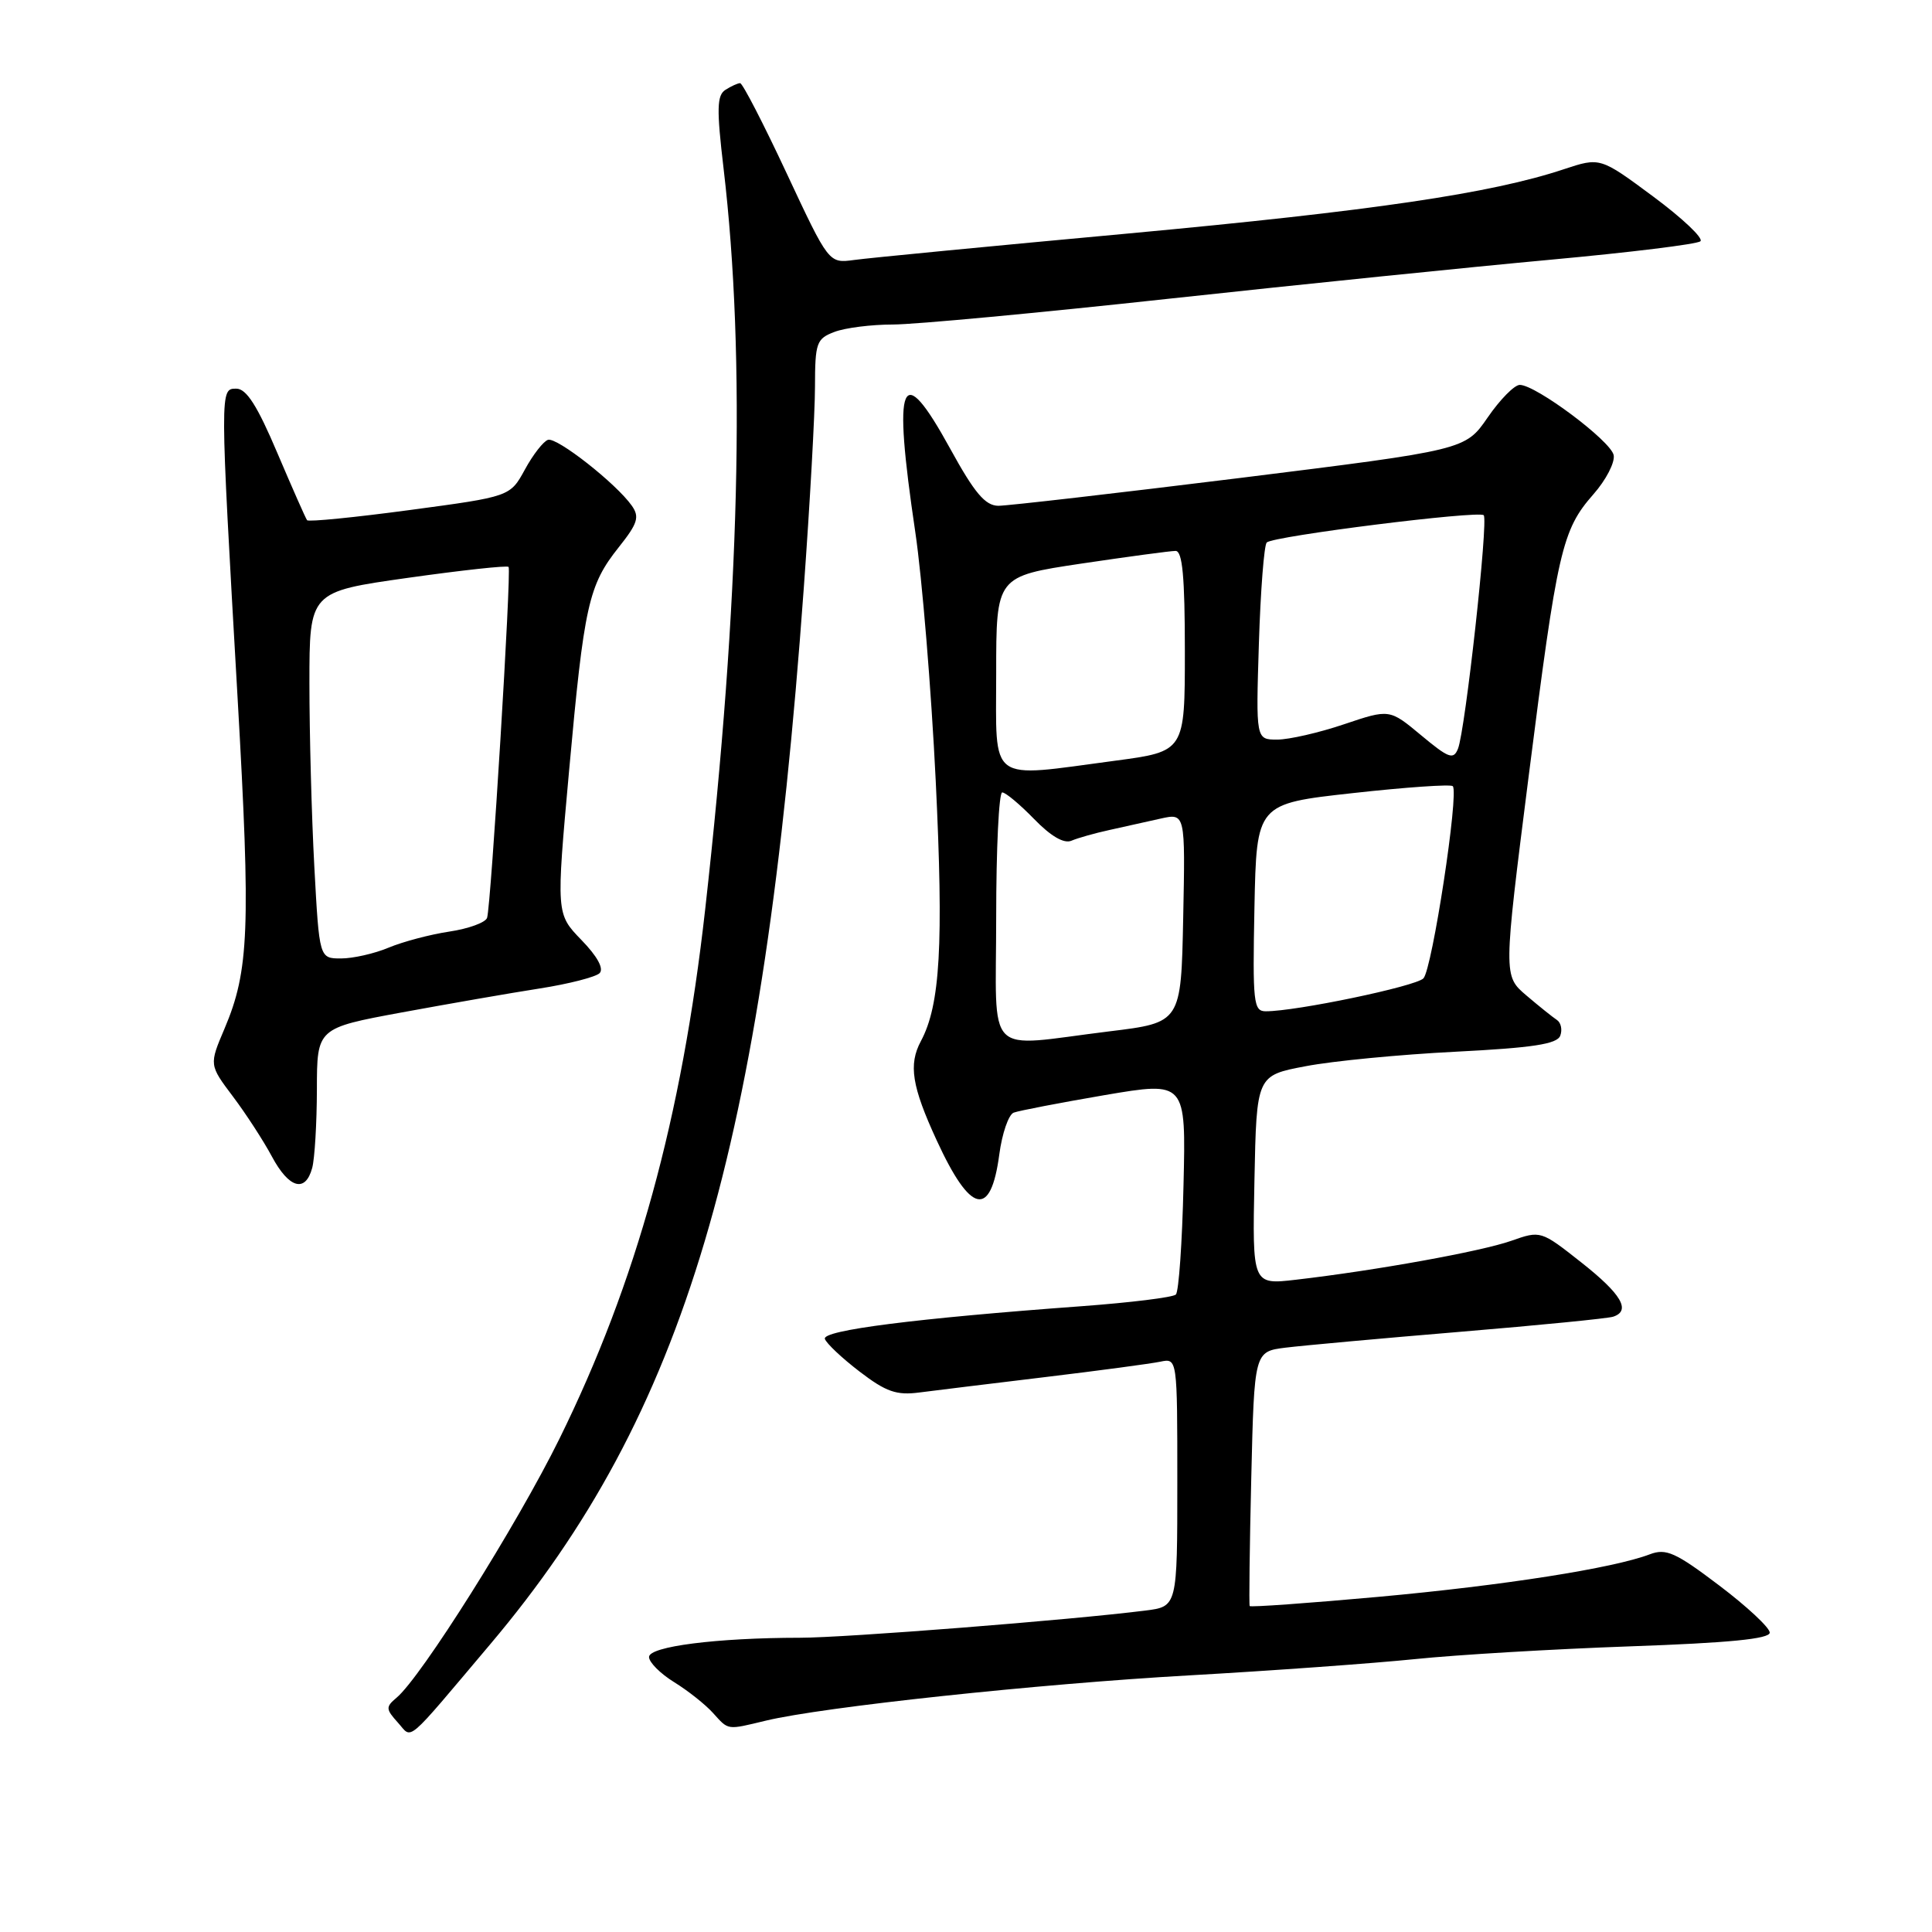 <?xml version="1.0" encoding="UTF-8" standalone="no"?>
<!DOCTYPE svg PUBLIC "-//W3C//DTD SVG 1.1//EN" "http://www.w3.org/Graphics/SVG/1.1/DTD/svg11.dtd" >
<svg xmlns="http://www.w3.org/2000/svg" xmlns:xlink="http://www.w3.org/1999/xlink" version="1.1" viewBox="0 0 256 256">
 <g >
 <path fill="currentColor"
d=" M 64.96 217.87 C 90.79 187.29 101.10 152.56 106.50 78.00 C 107.32 66.72 107.99 54.68 107.99 51.23 C 108.00 45.41 108.19 44.88 110.57 43.98 C 111.98 43.44 115.46 43.00 118.32 43.00 C 121.17 43.00 137.68 41.46 155.00 39.57 C 172.32 37.69 195.05 35.37 205.50 34.41 C 215.95 33.45 224.86 32.36 225.31 31.97 C 225.76 31.59 222.95 28.93 219.07 26.05 C 212.03 20.83 212.03 20.83 207.20 22.43 C 197.58 25.63 181.88 27.94 149.50 30.94 C 131.35 32.61 115.00 34.19 113.16 34.45 C 109.82 34.90 109.82 34.90 104.23 22.95 C 101.16 16.38 98.39 11.01 98.07 11.02 C 97.76 11.02 96.88 11.42 96.13 11.90 C 94.99 12.62 94.94 14.41 95.88 22.35 C 98.84 47.47 98.04 79.53 93.44 120.50 C 90.33 148.18 84.34 169.92 74.12 190.66 C 68.49 202.08 55.79 222.27 52.53 224.97 C 51.10 226.17 51.11 226.47 52.71 228.24 C 54.70 230.43 53.47 231.47 64.96 217.87 Z  M 101.50 227.99 C 109.03 226.18 137.50 223.13 157.50 222.00 C 168.50 221.38 182.00 220.40 187.50 219.84 C 193.00 219.27 205.82 218.51 216.00 218.15 C 229.12 217.69 234.50 217.16 234.50 216.33 C 234.50 215.68 231.49 212.87 227.80 210.08 C 222.02 205.70 220.76 205.14 218.62 205.95 C 213.76 207.80 199.24 210.08 182.65 211.59 C 173.38 212.43 165.70 212.98 165.59 212.81 C 165.49 212.64 165.58 204.98 165.80 195.80 C 166.20 179.09 166.20 179.09 170.35 178.57 C 172.63 178.29 183.05 177.34 193.50 176.47 C 203.95 175.60 213.06 174.70 213.75 174.47 C 216.15 173.68 214.85 171.47 209.52 167.27 C 204.17 163.05 204.15 163.04 200.23 164.42 C 196.25 165.82 182.28 168.35 171.72 169.57 C 165.94 170.24 165.94 170.24 166.22 156.38 C 166.50 142.51 166.50 142.51 173.00 141.28 C 176.57 140.59 185.50 139.73 192.84 139.36 C 203.08 138.84 206.31 138.35 206.74 137.24 C 207.04 136.45 206.84 135.51 206.30 135.15 C 205.75 134.79 203.93 133.33 202.25 131.90 C 199.20 129.30 199.20 129.30 202.55 102.90 C 206.37 72.85 206.96 70.25 211.13 65.50 C 212.80 63.61 214.01 61.27 213.82 60.31 C 213.46 58.44 203.51 51.00 201.38 51.00 C 200.67 51.00 198.76 52.94 197.13 55.31 C 194.16 59.62 194.16 59.62 164.33 63.33 C 147.92 65.36 133.50 67.02 132.28 67.02 C 130.55 67.00 129.13 65.33 125.91 59.46 C 119.36 47.53 118.26 50.16 121.28 70.50 C 122.18 76.55 123.40 91.40 123.99 103.50 C 125.04 125.18 124.59 133.16 122.02 137.96 C 120.36 141.07 120.82 143.95 124.12 151.11 C 128.61 160.86 131.28 161.46 132.41 152.98 C 132.78 150.19 133.64 147.69 134.32 147.43 C 135.01 147.17 140.42 146.13 146.36 145.11 C 157.15 143.28 157.15 143.28 156.82 157.06 C 156.65 164.64 156.19 171.15 155.81 171.53 C 155.43 171.91 149.80 172.60 143.31 173.08 C 121.34 174.69 108.92 176.27 109.30 177.41 C 109.50 178.01 111.57 179.96 113.91 181.75 C 117.41 184.43 118.80 184.91 121.83 184.51 C 123.85 184.25 131.35 183.33 138.50 182.47 C 145.65 181.61 152.51 180.69 153.75 180.43 C 156.00 179.96 156.00 179.96 156.00 196.42 C 156.00 212.88 156.00 212.88 151.75 213.41 C 141.86 214.66 111.99 217.01 106.00 217.01 C 94.96 217.02 86.00 218.16 86.00 219.56 C 86.00 220.26 87.49 221.76 89.32 222.89 C 91.14 224.01 93.46 225.85 94.47 226.97 C 96.58 229.30 96.25 229.25 101.50 227.99 Z  M 41.37 154.75 C 41.70 153.51 41.98 148.84 41.99 144.36 C 42.00 136.23 42.00 136.23 53.25 134.15 C 59.44 133.01 67.65 131.58 71.50 130.98 C 75.35 130.38 78.93 129.46 79.45 128.95 C 80.04 128.35 79.15 126.72 77.04 124.55 C 73.69 121.09 73.69 121.09 75.41 102.09 C 77.40 80.13 77.98 77.56 81.99 72.51 C 84.50 69.36 84.77 68.50 83.72 67.01 C 81.67 64.09 73.80 57.90 72.61 58.28 C 72.00 58.48 70.62 60.25 69.55 62.22 C 67.59 65.80 67.59 65.80 54.31 67.58 C 47.01 68.56 40.88 69.17 40.69 68.93 C 40.50 68.69 38.73 64.67 36.74 60.00 C 34.10 53.77 32.65 51.50 31.32 51.50 C 29.13 51.50 29.12 51.28 31.48 92.44 C 33.23 123.08 33.01 128.62 29.75 136.30 C 27.71 141.10 27.71 141.10 30.87 145.30 C 32.61 147.61 34.93 151.19 36.03 153.25 C 38.30 157.48 40.47 158.09 41.37 154.75 Z  M 132.00 121.50 C 132.00 112.42 132.36 105.00 132.80 105.00 C 133.25 105.00 135.14 106.59 137.02 108.52 C 139.24 110.81 140.98 111.82 141.97 111.40 C 142.81 111.04 145.07 110.40 147.00 109.98 C 148.93 109.55 151.98 108.88 153.78 108.47 C 157.06 107.74 157.06 107.74 156.78 121.62 C 156.50 135.50 156.50 135.50 147.00 136.66 C 130.21 138.72 132.00 140.53 132.00 121.50 Z  M 166.22 120.25 C 166.50 106.50 166.50 106.50 179.26 105.09 C 186.27 104.31 192.23 103.90 192.50 104.17 C 193.35 105.02 189.77 128.44 188.61 129.64 C 187.58 130.70 171.73 134.01 167.72 134.00 C 166.09 134.00 165.97 132.87 166.22 120.25 Z  M 132.00 89.18 C 132.00 76.37 132.00 76.37 143.27 74.68 C 149.46 73.76 155.09 73.00 155.77 73.00 C 156.68 73.00 157.00 76.41 157.00 86.29 C 157.00 99.57 157.00 99.57 147.75 100.80 C 130.75 103.06 132.00 103.98 132.00 89.18 Z  M 188.31 97.43 C 184.12 93.94 184.12 93.94 178.09 95.97 C 174.78 97.09 170.79 98.00 169.24 98.00 C 166.41 98.00 166.41 98.00 166.81 85.25 C 167.03 78.24 167.50 72.22 167.85 71.88 C 168.74 71.03 195.95 67.62 196.60 68.27 C 197.24 68.90 194.16 96.80 193.19 99.21 C 192.59 100.71 191.96 100.47 188.31 97.43 Z  M 41.65 114.84 C 41.29 108.16 41.00 97.22 41.00 90.55 C 41.00 78.41 41.00 78.41 54.03 76.57 C 61.20 75.56 67.21 74.90 67.39 75.12 C 67.79 75.59 65.06 120.06 64.54 121.62 C 64.33 122.24 62.08 123.06 59.54 123.44 C 57.00 123.82 53.38 124.78 51.49 125.57 C 49.61 126.36 46.77 127.00 45.19 127.00 C 42.31 127.00 42.31 127.00 41.65 114.84 Z "/>
</g>
</svg>